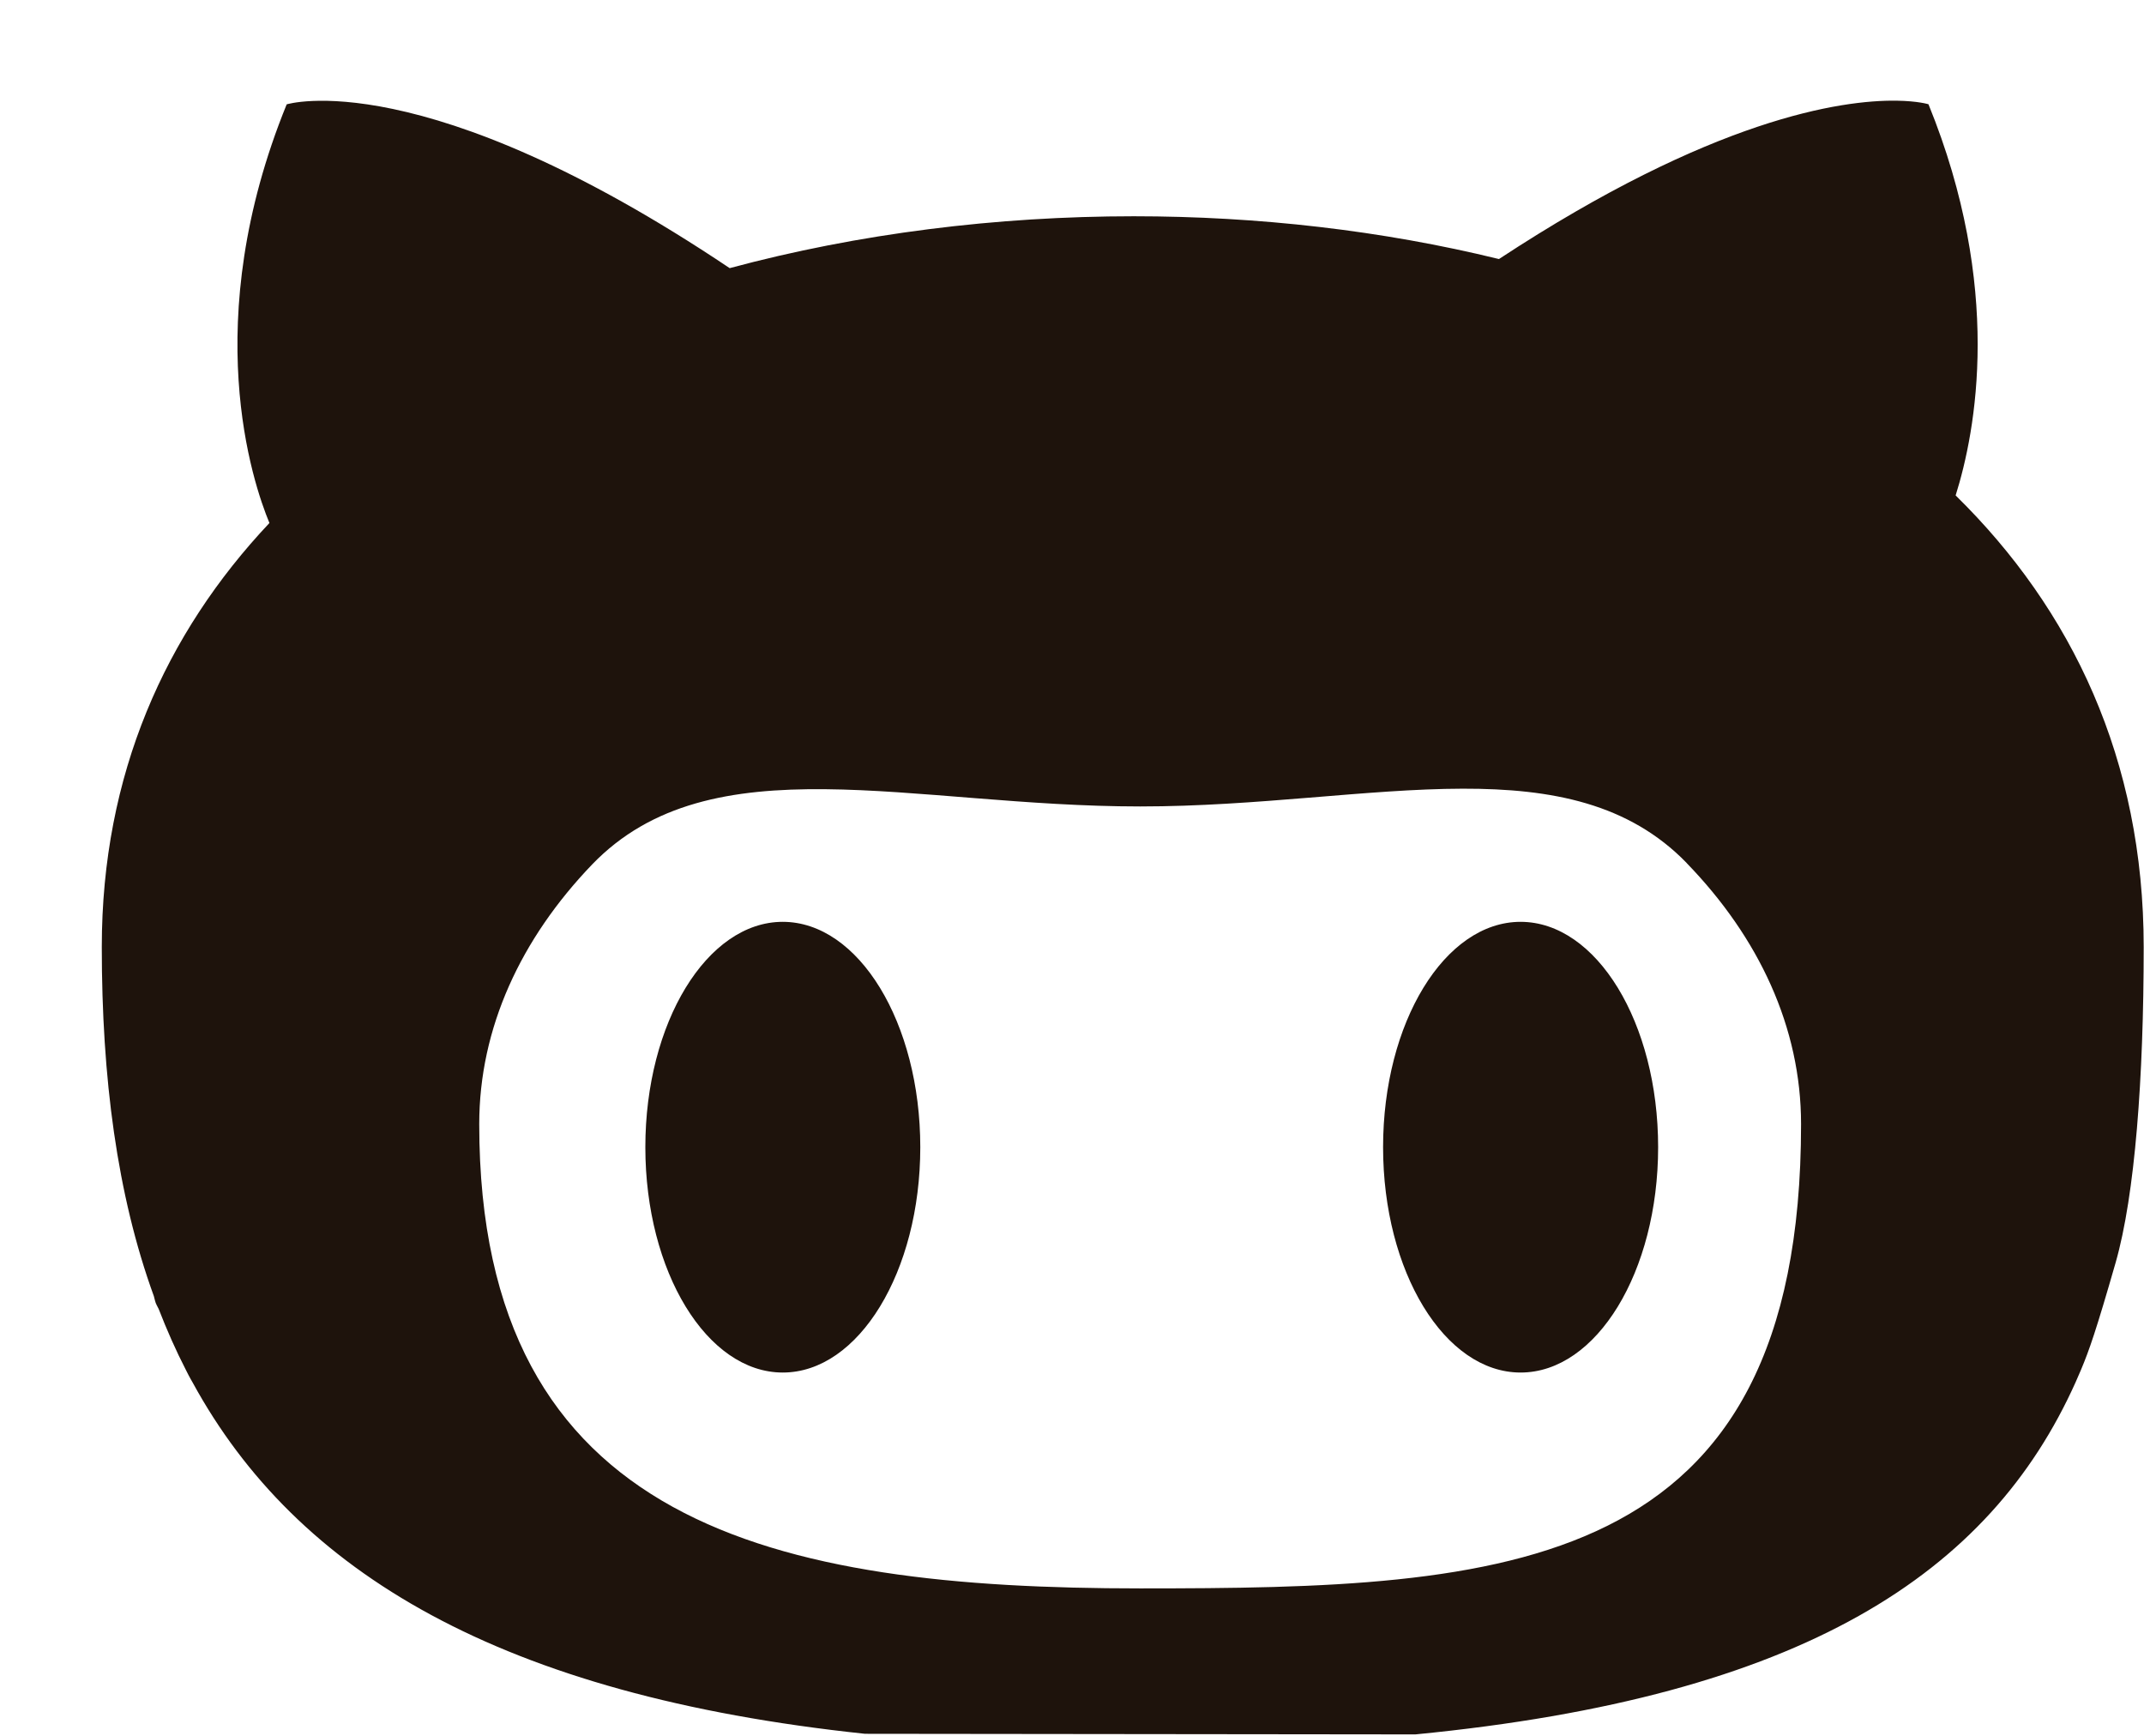 <svg width="21" height="17" viewBox="0 0 21 17" fill="none" xmlns="http://www.w3.org/2000/svg">
<path d="M18.575 0.986C18.035 0.979 16.779 1.159 14.682 2.537C13.539 2.257 12.323 2.118 11.105 2.118C9.765 2.118 8.41 2.286 7.147 2.626C4.137 0.608 2.808 1.022 2.808 1.022C1.94 3.153 2.476 4.73 2.639 5.122C1.62 6.203 0.997 7.584 0.997 9.275C0.997 10.552 1.145 11.698 1.507 12.694C1.527 12.771 1.52 12.753 1.554 12.819C1.634 13.025 1.722 13.225 1.822 13.419C1.856 13.488 1.887 13.54 1.887 13.54C2.903 15.401 4.907 16.603 8.472 16.98L13.863 16.986C17.665 16.616 19.489 15.41 20.33 13.537L20.383 13.415C20.463 13.225 20.532 13.028 20.722 12.366C20.912 11.703 20.997 10.555 20.997 9.275C20.997 7.439 20.295 5.97 19.155 4.852C19.354 4.22 19.62 2.817 18.889 1.021C18.889 1.021 18.787 0.989 18.575 0.986L18.575 0.986ZM14.326 7.724C15.204 7.722 15.956 7.87 16.521 8.452V8.453C17.227 9.181 17.641 10.061 17.641 11.009C17.641 15.436 14.742 15.556 11.168 15.556C7.592 15.556 4.694 14.943 4.694 11.009C4.694 10.067 5.102 9.193 5.799 8.467C6.963 7.258 8.933 7.898 11.168 7.898C12.315 7.898 13.392 7.726 14.326 7.724L14.326 7.724ZM7.667 9.028C6.924 9.028 6.321 10.016 6.321 11.235C6.321 12.454 6.924 13.442 7.667 13.442C8.411 13.442 9.014 12.454 9.014 11.235C9.014 10.016 8.411 9.029 7.667 9.028ZM14.894 9.028C14.15 9.028 13.547 10.016 13.547 11.235C13.547 12.454 14.15 13.442 14.894 13.442C15.638 13.442 16.241 12.454 16.241 11.235C16.241 10.016 15.638 9.029 14.894 9.028Z" fill="#1E130C"/>
</svg>
